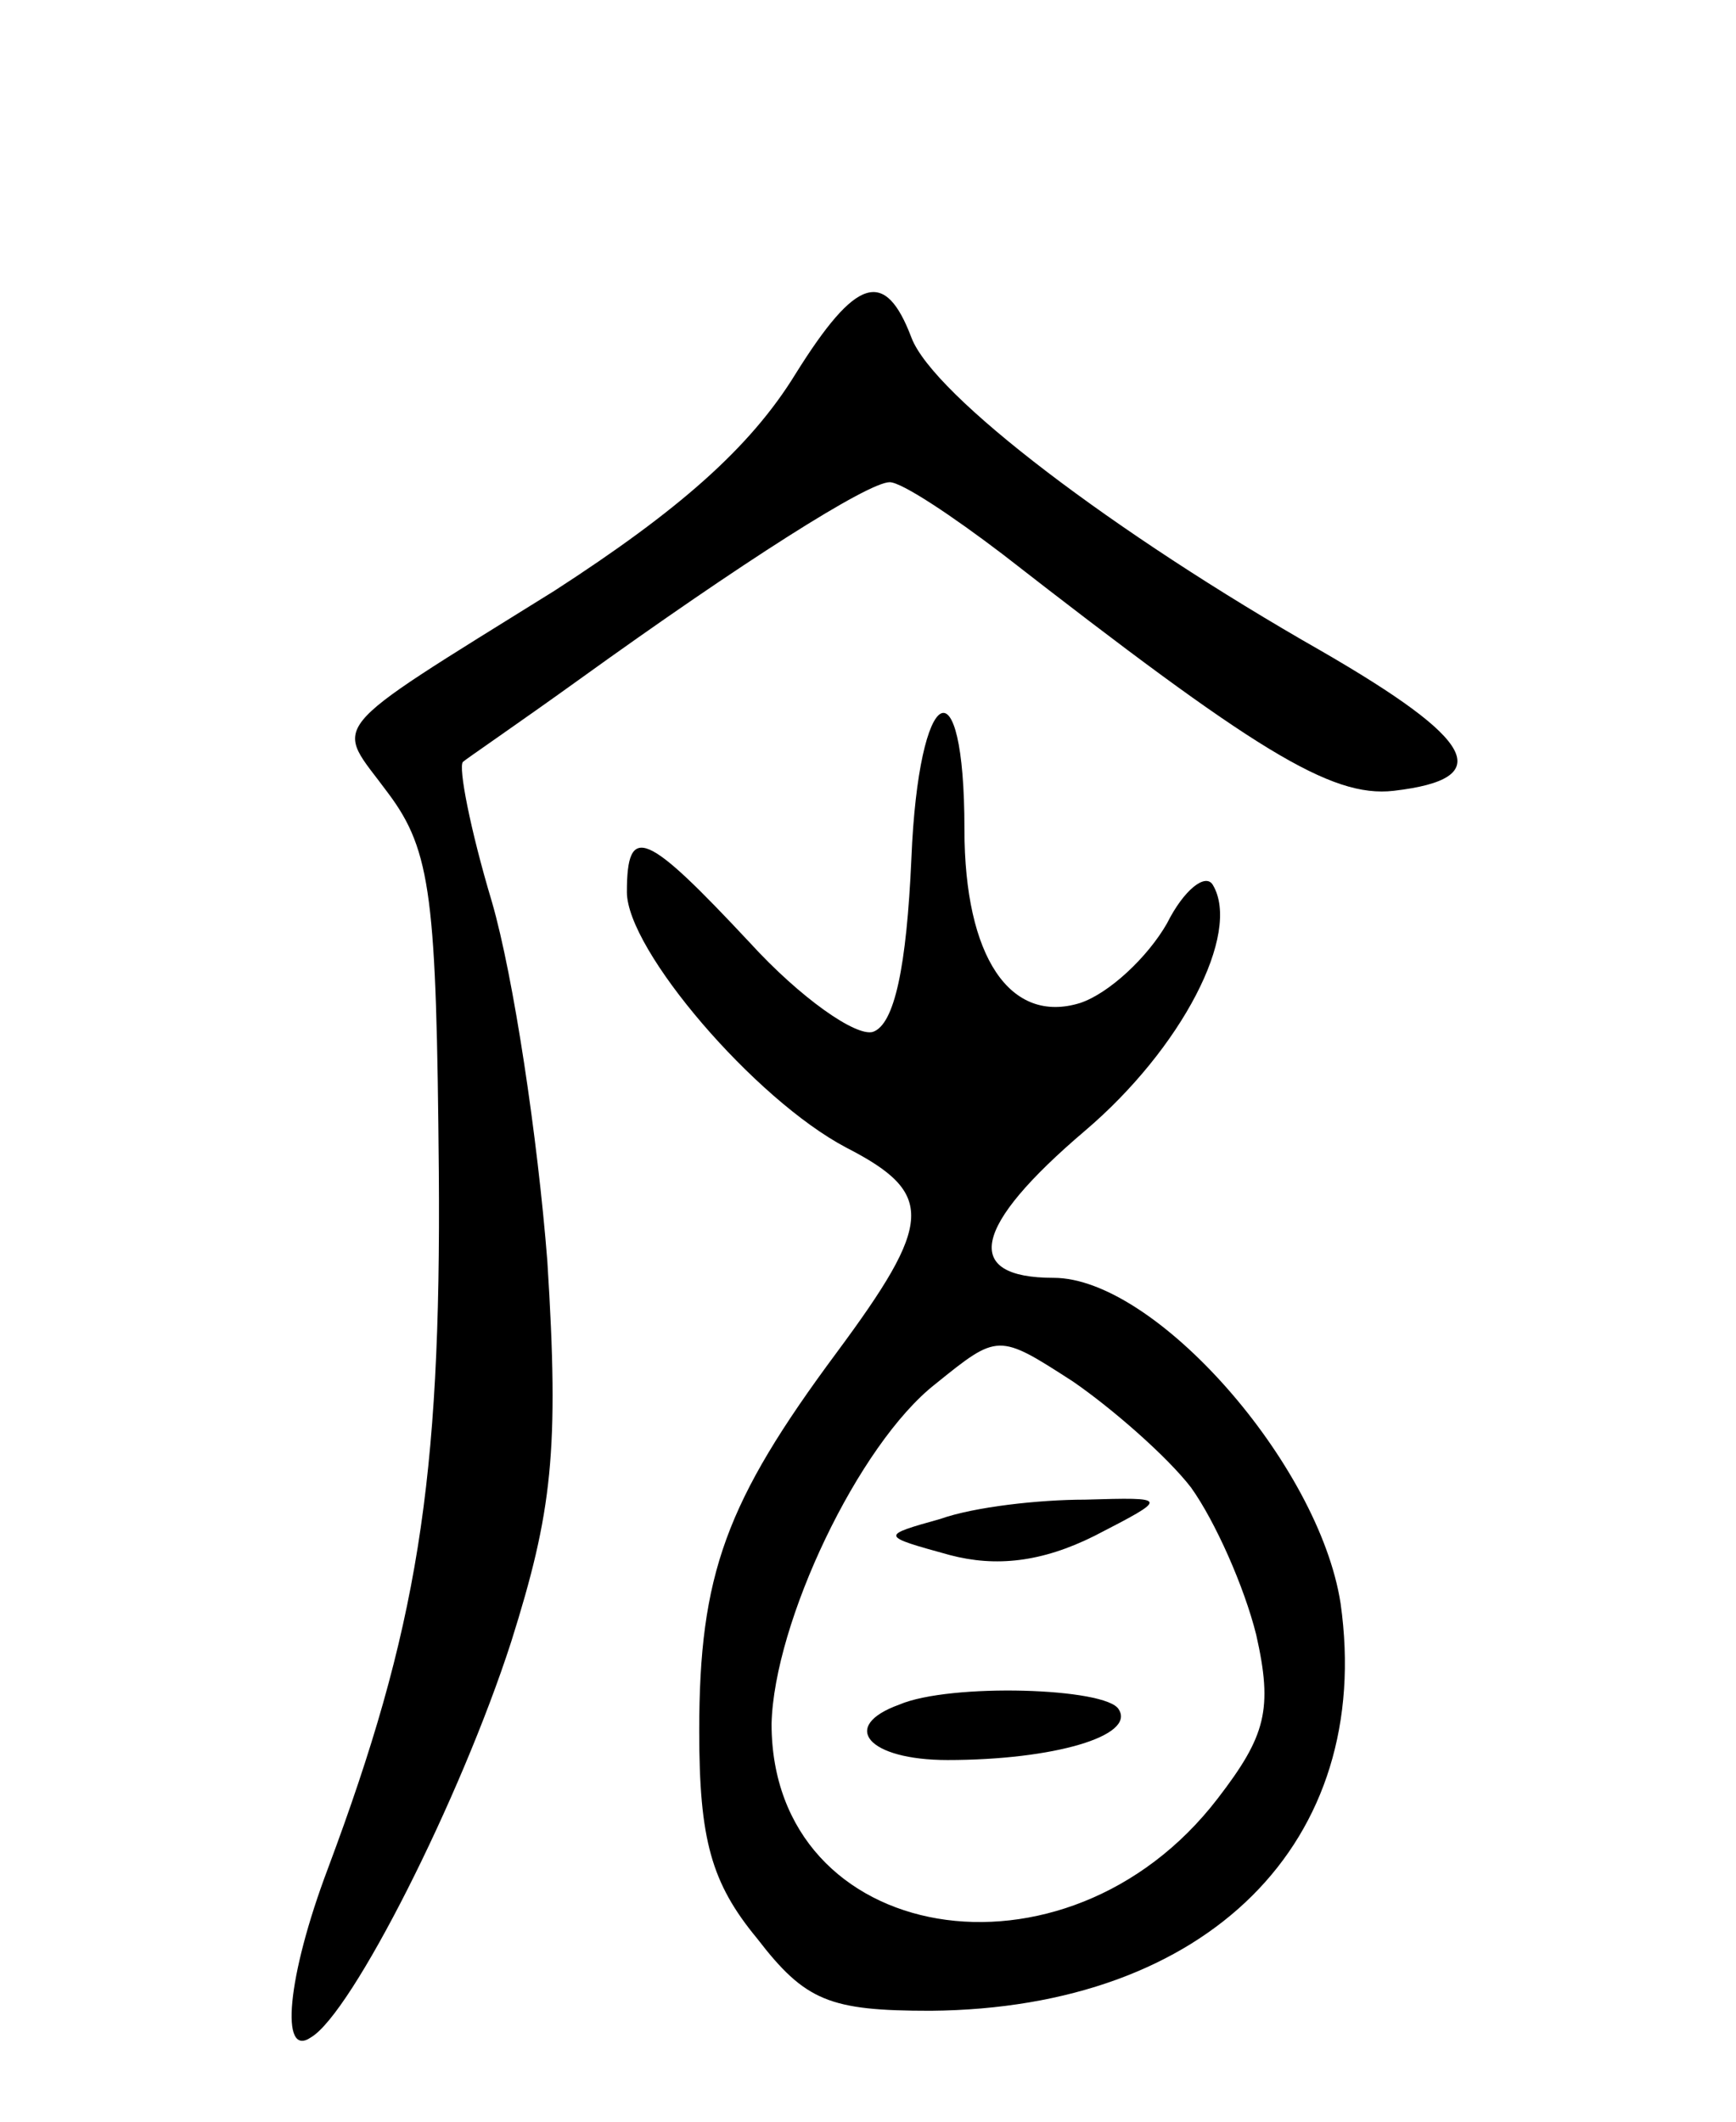 <svg version="1.0" xmlns="http://www.w3.org/2000/svg"
 width="72pt" height="88pt" viewBox="0 0 72 88"
 preserveAspectRatio="xMidYMid meet">
<g transform="translate(0,88) scale(0.1,-0.1)"
fill="#000000" stroke="none">
<path d="M330 725 c-19 -31 -49 -57 -100 -90 -98 -61 -91 -54 -69 -84 18 -24
20 -44 21 -157 1 -129 -9 -190 -46 -289 -17 -45 -20 -79 -7 -70 17 10 62 99
83 164 17 54 20 79 15 158 -4 51 -14 118 -23 149 -9 30 -14 56 -12 58 1 1 23
16 48 34 68 49 120 82 129 82 5 0 26 -14 47 -30 104 -81 136 -101 162 -98 43
5 34 21 -30 58 -86 49 -161 106 -170 130 -11 29 -23 25 -48 -15z"/>
<path d="M378 524 c-2 -45 -7 -69 -16 -72 -7 -2 -30 14 -51 37 -43 46 -51 50
-51 21 0 -24 53 -86 91 -106 37 -19 36 -31 -4 -85 -46 -62 -57 -92 -57 -157 0
-45 5 -63 24 -86 20 -26 30 -30 72 -30 115 1 184 70 170 169 -9 58 -77 135
-119 135 -38 0 -34 21 13 61 40 34 65 82 53 102 -3 5 -12 -2 -19 -16 -8 -14
-24 -29 -36 -33 -29 -9 -48 19 -48 72 0 71 -19 61 -22 -12z m116 -261 c10 -14
22 -41 27 -61 7 -31 4 -42 -16 -68 -63 -82 -185 -61 -185 31 1 42 36 116 68
141 26 21 26 21 57 1 16 -11 39 -31 49 -44z"/>
<path d="M390 250 c-25 -7 -25 -7 4 -15 19 -5 38 -3 60 8 31 16 31 16 -4 15
-19 0 -46 -3 -60 -8z"/>
<path d="M373 173 c-25 -9 -13 -23 20 -23 44 0 78 10 71 21 -5 9 -70 11 -91 2z"/>
</g>
</svg>
